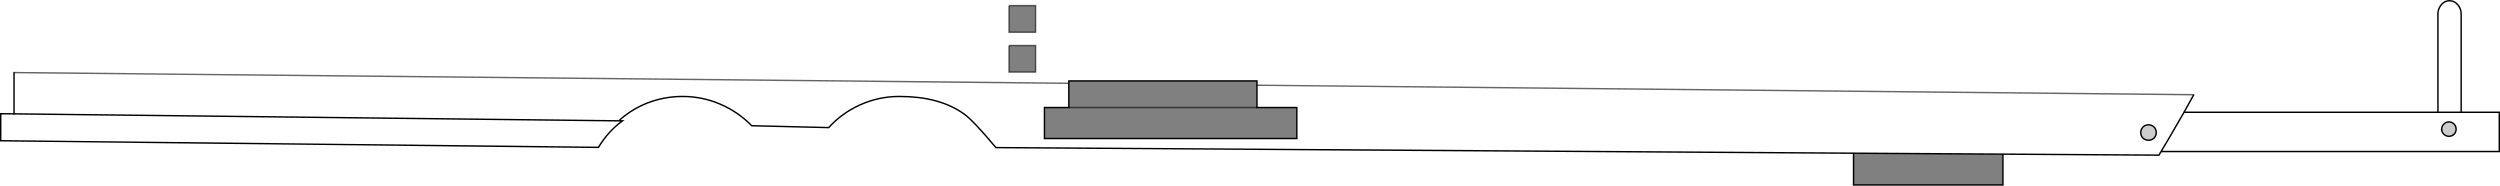 <?xml version="1.0" encoding="UTF-8" standalone="no"?>
<svg xmlns:xlink="http://www.w3.org/1999/xlink" height="129.05px" width="1737.9px" xmlns="http://www.w3.org/2000/svg">
  <g transform="matrix(1.0, 0.0, 0.0, 1.0, 868.95, 64.5)">
    <path d="M656.05 1.35 L649.3 13.55 825.8 13.55 825.8 -54.75 Q825.8 -58.5 828.2 -61.25 830.5 -64.0 833.8 -64.0 837.2 -64.0 839.55 -61.25 841.95 -58.6 841.95 -54.75 L841.95 13.55 868.45 13.55 868.45 40.85 633.35 40.85 631.85 43.35 523.4 42.65 419.55 42.0 -176.65 38.1 Q-192.25 19.4 -198.75 14.75 -215.8 2.55 -243.65 2.55 -258.05 2.55 -271.05 8.4 -283.55 14.0 -292.9 24.2 L-346.4 22.9 Q-355.75 13.35 -367.95 8.05 -380.6 2.55 -394.45 2.55 -407.55 2.55 -419.65 7.4 -430.3 11.75 -438.85 19.5 L-436.25 19.5 Q-446.25 26.85 -452.95 37.95 L-868.45 33.35 -868.45 14.55 -859.2 14.65 -859.2 -14.05 -125.95 -6.6 -125.95 10.25 -142.9 10.25 -142.9 31.8 32.55 31.8 32.55 10.25 4.85 10.25 4.85 -5.25 656.05 1.35 M624.6 22.25 Q622.4 22.25 620.75 23.8 619.2 25.45 619.2 27.65 619.2 29.85 620.75 31.5 622.4 33.0 624.6 33.0 626.8 33.0 628.45 31.5 630.0 29.85 630.0 27.65 630.0 25.45 628.45 23.8 626.8 22.25 624.6 22.25 M649.3 13.55 L639.1 31.15 633.35 40.85 639.1 31.15 649.3 13.55 M837.0 21.7 Q835.55 20.25 833.5 20.25 831.4 20.25 829.95 21.7 828.4 23.25 828.4 25.3 828.4 27.4 829.95 28.85 831.4 30.25 833.5 30.25 835.55 30.25 837.0 28.85 838.45 27.4 838.45 25.3 838.45 23.25 837.0 21.7 M825.8 13.55 L841.95 13.55 825.8 13.55 M-438.85 19.5 L-859.2 14.65 -438.85 19.5" fill="#ffffff" fill-opacity="0.0" fill-rule="evenodd" stroke="none"/>
    <path d="M523.4 42.65 L523.4 64.05 419.55 64.05 419.55 42.0 523.4 42.65 M-125.95 -6.6 L-125.95 -8.25 4.85 -8.25 4.85 -5.25 4.85 10.25 32.55 10.25 32.55 31.8 -142.9 31.8 -142.9 10.25 -125.95 10.25 -125.95 -6.6 M-167.5 -32.85 L-149.05 -32.85 -149.05 -14.4 -167.5 -14.4 -167.5 -32.85 M-167.5 -60.6 L-149.05 -60.6 -149.05 -42.1 -167.5 -42.1 -167.5 -60.6 M-125.95 10.25 L4.85 10.25 -125.95 10.25" fill="#000000" fill-opacity="0.498" fill-rule="evenodd" stroke="none"/>
    <path d="M624.6 22.25 Q626.8 22.25 628.45 23.8 630.0 25.45 630.0 27.65 630.0 29.85 628.45 31.5 626.8 33.0 624.6 33.0 622.4 33.0 620.75 31.5 619.2 29.85 619.2 27.65 619.2 25.45 620.75 23.8 622.4 22.25 624.6 22.25 M837.0 21.7 Q838.45 23.25 838.45 25.3 838.45 27.4 837.0 28.85 835.55 30.25 833.5 30.25 831.4 30.25 829.95 28.85 828.4 27.4 828.4 25.3 828.4 23.25 829.95 21.7 831.4 20.25 833.5 20.25 835.55 20.25 837.0 21.7" fill="#000000" fill-opacity="0.2" fill-rule="evenodd" stroke="none"/>
    <path d="M624.6 22.25 Q626.8 22.25 628.45 23.8 630.0 25.45 630.0 27.65 630.0 29.85 628.45 31.5 626.8 33.0 624.6 33.0 622.4 33.0 620.75 31.5 619.2 29.85 619.2 27.65 619.2 25.45 620.75 23.8 622.4 22.25 624.6 22.25 M837.0 21.7 Q838.45 23.25 838.45 25.3 838.45 27.4 837.0 28.85 835.55 30.25 833.5 30.25 831.4 30.25 829.95 28.85 828.4 27.4 828.4 25.3 828.4 23.25 829.95 21.7 831.4 20.25 833.5 20.25 835.55 20.25 837.0 21.7" fill="none" stroke="#000000" stroke-linecap="butt" stroke-linejoin="miter-clip" stroke-miterlimit="10.0" stroke-width="1.0"/>
    <path d="M-167.5 -32.85 L-149.05 -32.85 -149.05 -14.4 -167.5 -14.4 -167.5 -32.85 M-167.5 -60.6 L-149.05 -60.6 -149.05 -42.1 -167.5 -42.1 -167.5 -60.6" fill="none" stroke="#000000" stroke-linecap="butt" stroke-linejoin="miter-clip" stroke-miterlimit="10.0" stroke-opacity="0.6" stroke-width="1.0"/>
    <path d="M656.05 1.35 L649.3 13.55" fill="none" stroke="#000000" stroke-linecap="butt" stroke-linejoin="miter-clip" stroke-miterlimit="10.0" stroke-width="1.0"/>
    <path d="M649.3 13.55 L825.8 13.55 825.8 -54.75 Q825.8 -58.5 828.2 -61.25 830.5 -64.0 833.8 -64.0 837.2 -64.0 839.55 -61.25 841.95 -58.6 841.95 -54.75 L841.95 13.55 868.45 13.55 868.45 40.85 633.35 40.85 631.85 43.35 523.4 42.65 523.4 64.05 419.55 64.05 419.55 42.0 -176.65 38.1 Q-192.25 19.4 -198.75 14.75 -215.8 2.55 -243.65 2.55 -258.05 2.55 -271.05 8.4 -283.55 14.0 -292.9 24.2 L-346.4 22.9 Q-355.75 13.35 -367.95 8.05 -380.6 2.55 -394.45 2.55 -407.55 2.55 -419.65 7.4 -430.3 11.75 -438.85 19.5 L-436.25 19.5 Q-446.25 26.85 -452.95 37.95 L-868.45 33.35 -868.45 14.55 -859.2 14.65 -438.85 19.5 M-125.95 -6.6 L-125.95 -8.25 4.85 -8.25 4.85 -5.25 4.85 10.25 32.55 10.25 32.55 31.8 -142.9 31.8 -142.9 10.25 -125.95 10.25 -125.95 -6.6 M633.35 40.85 L639.1 31.15 649.3 13.55 M419.55 42.0 L523.4 42.65 M841.95 13.55 L825.8 13.55" fill="none" stroke="#000000" stroke-linecap="round" stroke-linejoin="miter-clip" stroke-miterlimit="10.0" stroke-width="1.0"/>
    <path d="M-859.2 14.65 L-859.2 -14.05" fill="none" stroke="#000000" stroke-linecap="round" stroke-linejoin="miter-clip" stroke-miterlimit="10.0" stroke-width="1.0"/>
    <path d="M-859.2 -14.05 L-125.95 -6.6" fill="none" stroke="#000000" stroke-linecap="butt" stroke-linejoin="miter-clip" stroke-miterlimit="10.0" stroke-opacity="0.6" stroke-width="1.0"/>
    <path d="M4.85 -5.25 L656.05 1.35" fill="none" stroke="#000000" stroke-linecap="round" stroke-linejoin="miter-clip" stroke-miterlimit="10.0" stroke-opacity="0.6" stroke-width="1.0"/>
    <path d="M4.85 10.25 L-125.95 10.25" fill="none" stroke="#000000" stroke-linecap="round" stroke-linejoin="miter-clip" stroke-miterlimit="10.0" stroke-opacity="0.6" stroke-width="1.0"/>
  </g>
</svg>
